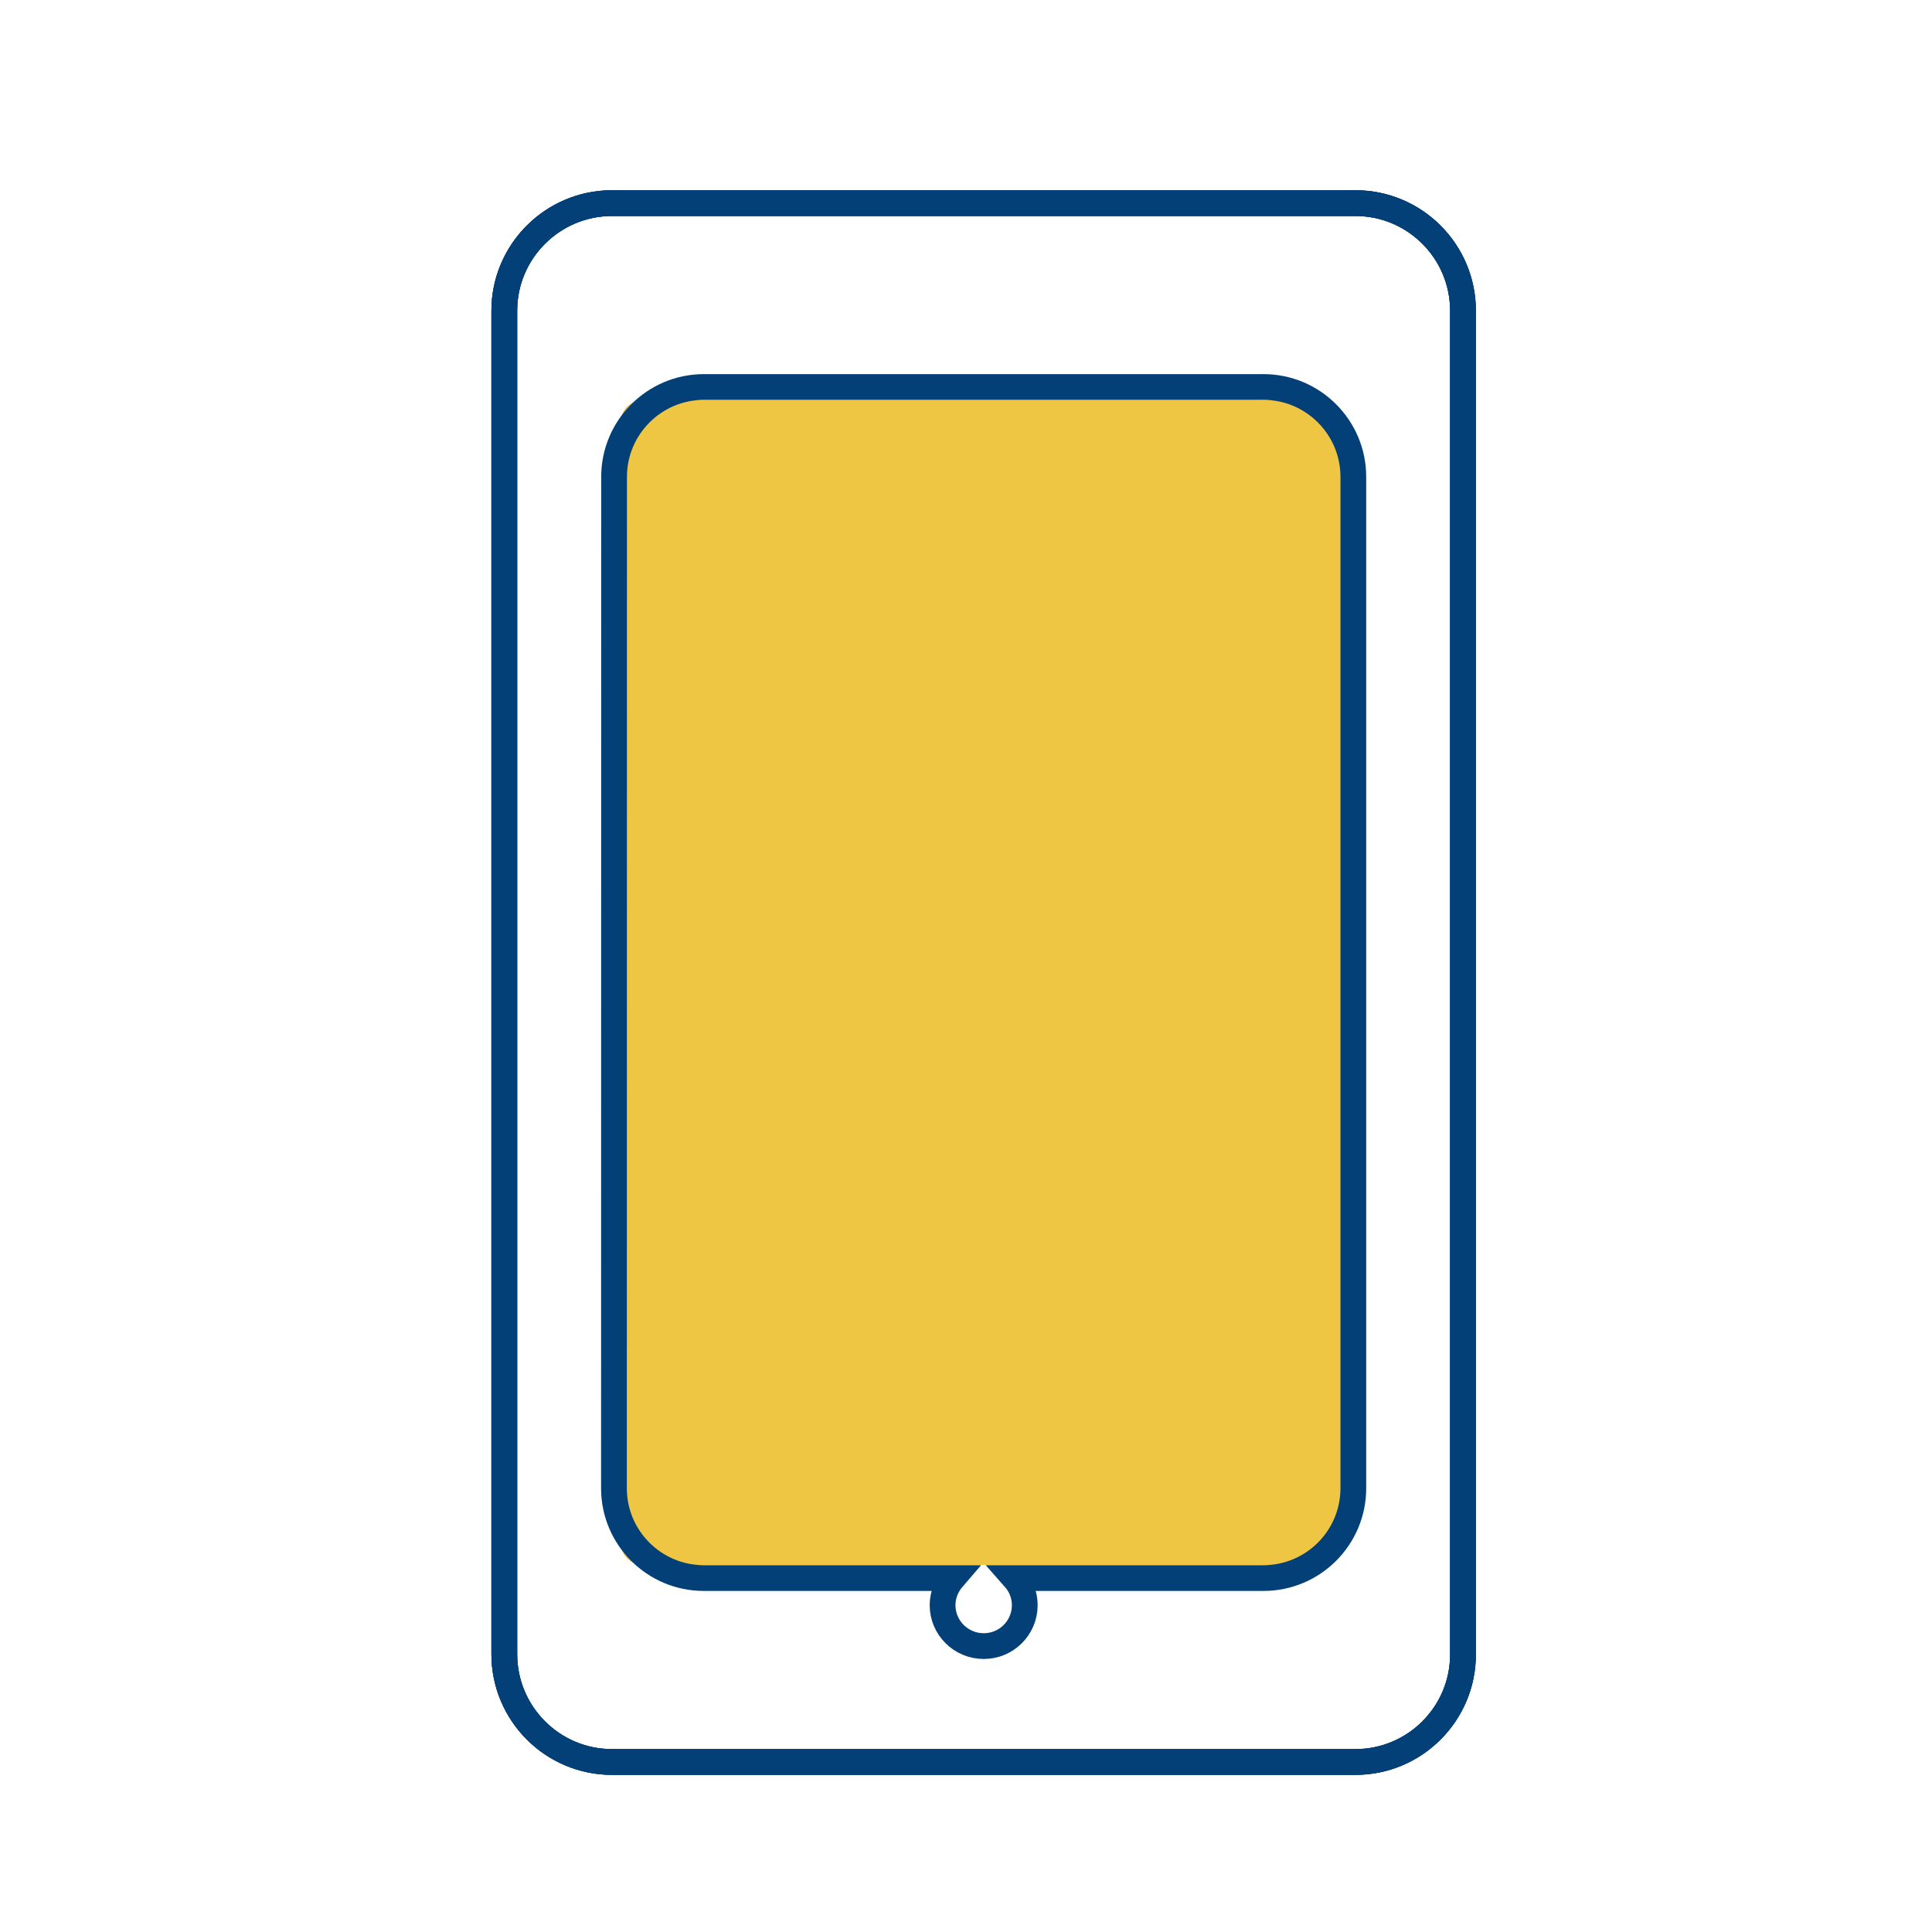 <?xml version="1.0" encoding="utf-8"?>
<!-- Generator: Adobe Illustrator 13.0.0, SVG Export Plug-In . SVG Version: 6.00 Build 14948)  -->
<!DOCTYPE svg PUBLIC "-//W3C//DTD SVG 1.1//EN" "http://www.w3.org/Graphics/SVG/1.1/DTD/svg11.dtd">
<svg version="1.1" id="Layer_1" xmlns="http://www.w3.org/2000/svg" xmlns:xlink="http://www.w3.org/1999/xlink" x="0px" y="0px"
	 width="300px" height="300px" viewBox="0 0 300 300" enable-background="new 0 0 300 300" xml:space="preserve">
<g display="none">
	<path display="inline" fill="none" stroke="#B4B4B4" stroke-miterlimit="10" d="M157.707,40.434l20.533-15.211
		c-3.126-1.937-9.26-4.623-20.533-4.623h-0.068c-11.28,0-17.402,2.686-20.534,4.623l20.534,15.211H157.707z"/>
	<path display="inline" fill="none" stroke="#B4B4B4" stroke-miterlimit="10" d="M255.593,79.342
		c-4.228-17.318-13.5-25.584-21.76-29.013c-6.342-2.629-16.47-5.819-33.442-12.739c-3.517-1.522-6.341-2.875-8.731-4.108
		L170.59,59.595l-8.02-11.92v53.729h-4.832h-0.057h-4.832V47.675l-8.039,11.92l-21.055-26.113c-2.391,1.227-5.234,2.579-8.75,4.108
		C98.02,44.51,87.904,47.693,81.582,50.33c-8.259,3.429-17.558,11.682-21.76,29.013c-4.234,17.333-8.266,40.501-8.266,40.501
		s2.22,4.637,14.903,6.85c12.714,2.214,22.156,0,22.156,0l4.228-6.253c0,0,2.818,14.91,4.429,23.98
		c1.617,9.072,1.818,15.709,2.246,30.825c0.403,15.111-1.214,37.28-2.246,45.533c-0.994,8.261-3.228,26.988-3.624,34.656
		c-0.409,7.656-2.02,16.923-2.02,16.923s3.63,5.844,65.896,5.844l0.146,0.051v0.012l0.024-0.006l0.025,0.006v-0.012l0.138-0.051
		c62.262,0,65.897-5.844,65.897-5.844s-1.611-9.267-2.02-16.923c-0.402-7.655-2.616-26.396-3.624-34.656
		c-1.012-8.253-2.623-30.435-2.245-45.533c0.408-15.109,0.616-21.753,2.245-30.825c1.61-9.065,4.43-23.98,4.43-23.98l4.227,6.253
		c0,0,9.475,2.214,22.144,0c12.715-2.22,14.903-6.85,14.903-6.85S259.819,96.675,255.593,79.342z"/>
</g>
<g display="none">
	<rect x="148.143" y="117.655" display="inline" fill="#EDC543" width="59.736" height="22.195"/>
	<path display="inline" fill="none" stroke="#EDC543" d="M118.151,170.8c0,0-2.341,60.741-5.845,77.093
		c-3.504,16.351-7.009,29.203-7.009,29.203"/>
	<g display="inline">
		<path fill="none" stroke="#034078" stroke-miterlimit="10" d="M155.678,31.254l22.339-16.549
			c-3.395-2.108-10.074-5.03-22.339-5.03h-0.041c-12.286,0-18.951,2.922-22.353,5.03l22.353,16.549H155.678z"/>
		<path fill="none" stroke="#034078" stroke-miterlimit="10" d="M262.173,73.585c-4.564-18.842-14.688-27.835-23.674-31.565
			c-6.872-2.862-17.918-6.332-36.356-13.86c-3.825-1.657-6.926-3.128-9.526-4.469l-22.9,28.41l-8.748-12.969v58.456h-5.256h-0.068
			h-5.256V39.132l-8.72,12.969l-22.928-28.41c-2.601,1.334-5.694,2.806-9.521,4.469c-18.479,7.528-29.457,10.992-36.362,13.86
			C63.87,45.75,53.782,54.729,49.183,73.585c-4.606,18.855-8.993,44.063-8.993,44.063s2.416,5.044,16.221,7.453
			c13.812,2.409,24.091,0,24.091,0l4.599-6.803c0,0,3.066,16.221,4.818,26.09c1.773,9.869,1.979,17.089,2.45,33.537
			c0.438,16.439-1.321,40.558-2.45,49.538c-1.068,8.986-3.504,29.361-3.942,37.704c-0.438,8.329-2.19,18.41-2.19,18.41
			s3.942,6.358,71.686,6.358l0.178,0.055v0.014l0.014-0.007l0.027,0.007v-0.014l0.144-0.055c67.737,0,71.692-6.358,71.692-6.358
			s-1.752-10.081-2.196-18.41c-0.438-8.33-2.826-28.718-3.942-37.704c-1.116-8.98-2.854-33.113-2.43-49.538
			c0.445-16.44,0.671-23.668,2.43-33.537c1.752-9.863,4.817-26.09,4.817-26.09l4.6,6.803c0,0,10.328,2.409,24.119,0
			c13.784-2.416,16.207-7.453,16.207-7.453S266.772,92.44,262.173,73.585z"/>
	</g>
	<path display="inline" fill="#EDC543" d="M251.886,75.604c0,0,5.845,9.342,9.35,37.965c0,0-14.024,7.008-25.118,1.752
		c0,0-9.35-12.265-12.266-22.778"/>
	<path display="inline" fill="#EDC543" d="M245.466,69.178"/>
	<path display="inline" fill="#EDC543" d="M60.325,73.852c0,0-5.845,9.342-9.349,37.964c0,0,14.023,7.009,25.118,1.753
		c0,0,9.349-12.265,12.265-22.778"/>
</g>
<g>
	<path fill="#EEC643" d="M99.888,242.989H204.75c1.852,0,3.39-1.404,3.39-3.122V65.278c0-1.724-1.513-3.128-3.39-3.128H99.888
		c-1.87,0-3.402,1.404-3.402,3.128v174.583C96.504,241.585,98.018,242.989,99.888,242.989z"/>
	<path fill="#EEC643" d="M99.888,242.989H204.75c1.852,0,3.39-1.404,3.39-3.122V65.278c0-1.724-1.513-3.128-3.39-3.128H99.888
		c-1.87,0-3.402,1.404-3.402,3.128v174.583C96.504,241.585,98.018,242.989,99.888,242.989z"/>
	<path fill="none" stroke="#034078" stroke-width="4" d="M95.022,273.598h115.454c9.213,0,16.696-7.489,16.696-16.689V48.244
		c0-9.22-7.496-16.702-16.696-16.702H95.022c-9.2,0-16.715,7.495-16.715,16.702v208.664
		C78.333,266.108,85.81,273.598,95.022,273.598z"/>
	<path fill="#EEC643" d="M99.888,242.989H204.75c1.852,0,3.39-1.404,3.39-3.122V65.278c0-1.724-1.513-3.128-3.39-3.128H99.888
		c-1.87,0-3.402,1.404-3.402,3.128v174.583C96.504,241.585,98.018,242.989,99.888,242.989z"/>
	<path fill="none" stroke="#034078" stroke-width="4" d="M95.022,273.598h115.454c9.213,0,16.696-7.489,16.696-16.689V48.244
		c0-9.22-7.496-16.702-16.696-16.702H95.022c-9.2,0-16.715,7.495-16.715,16.702v208.664
		C78.333,266.108,85.81,273.598,95.022,273.598z"/>
	<path fill="none" stroke="#034078" stroke-width="4" d="M95.022,273.598h115.454c9.213,0,16.696-7.489,16.696-16.689V48.244
		c0-9.22-7.496-16.702-16.696-16.702H95.022c-9.2,0-16.715,7.495-16.715,16.702v208.664
		C78.333,266.108,85.81,273.598,95.022,273.598z"/>
	<path fill="none" stroke="#034078" stroke-width="4" d="M95.354,74.038c0-7.687,6.258-13.944,13.938-13.944H196.2
		c7.688,0,13.944,6.258,13.944,13.944v157.063c0,7.687-6.257,13.938-13.944,13.938h-38.697c0.99,1.117,1.622,2.579,1.622,4.207
		c0,3.519-2.848,6.359-6.372,6.359s-6.391-2.848-6.391-6.359c0-1.628,0.645-3.084,1.615-4.207h-38.704
		c-7.681,0-13.938-6.251-13.938-13.938L95.354,74.038L95.354,74.038z"/>
</g>
</svg>
